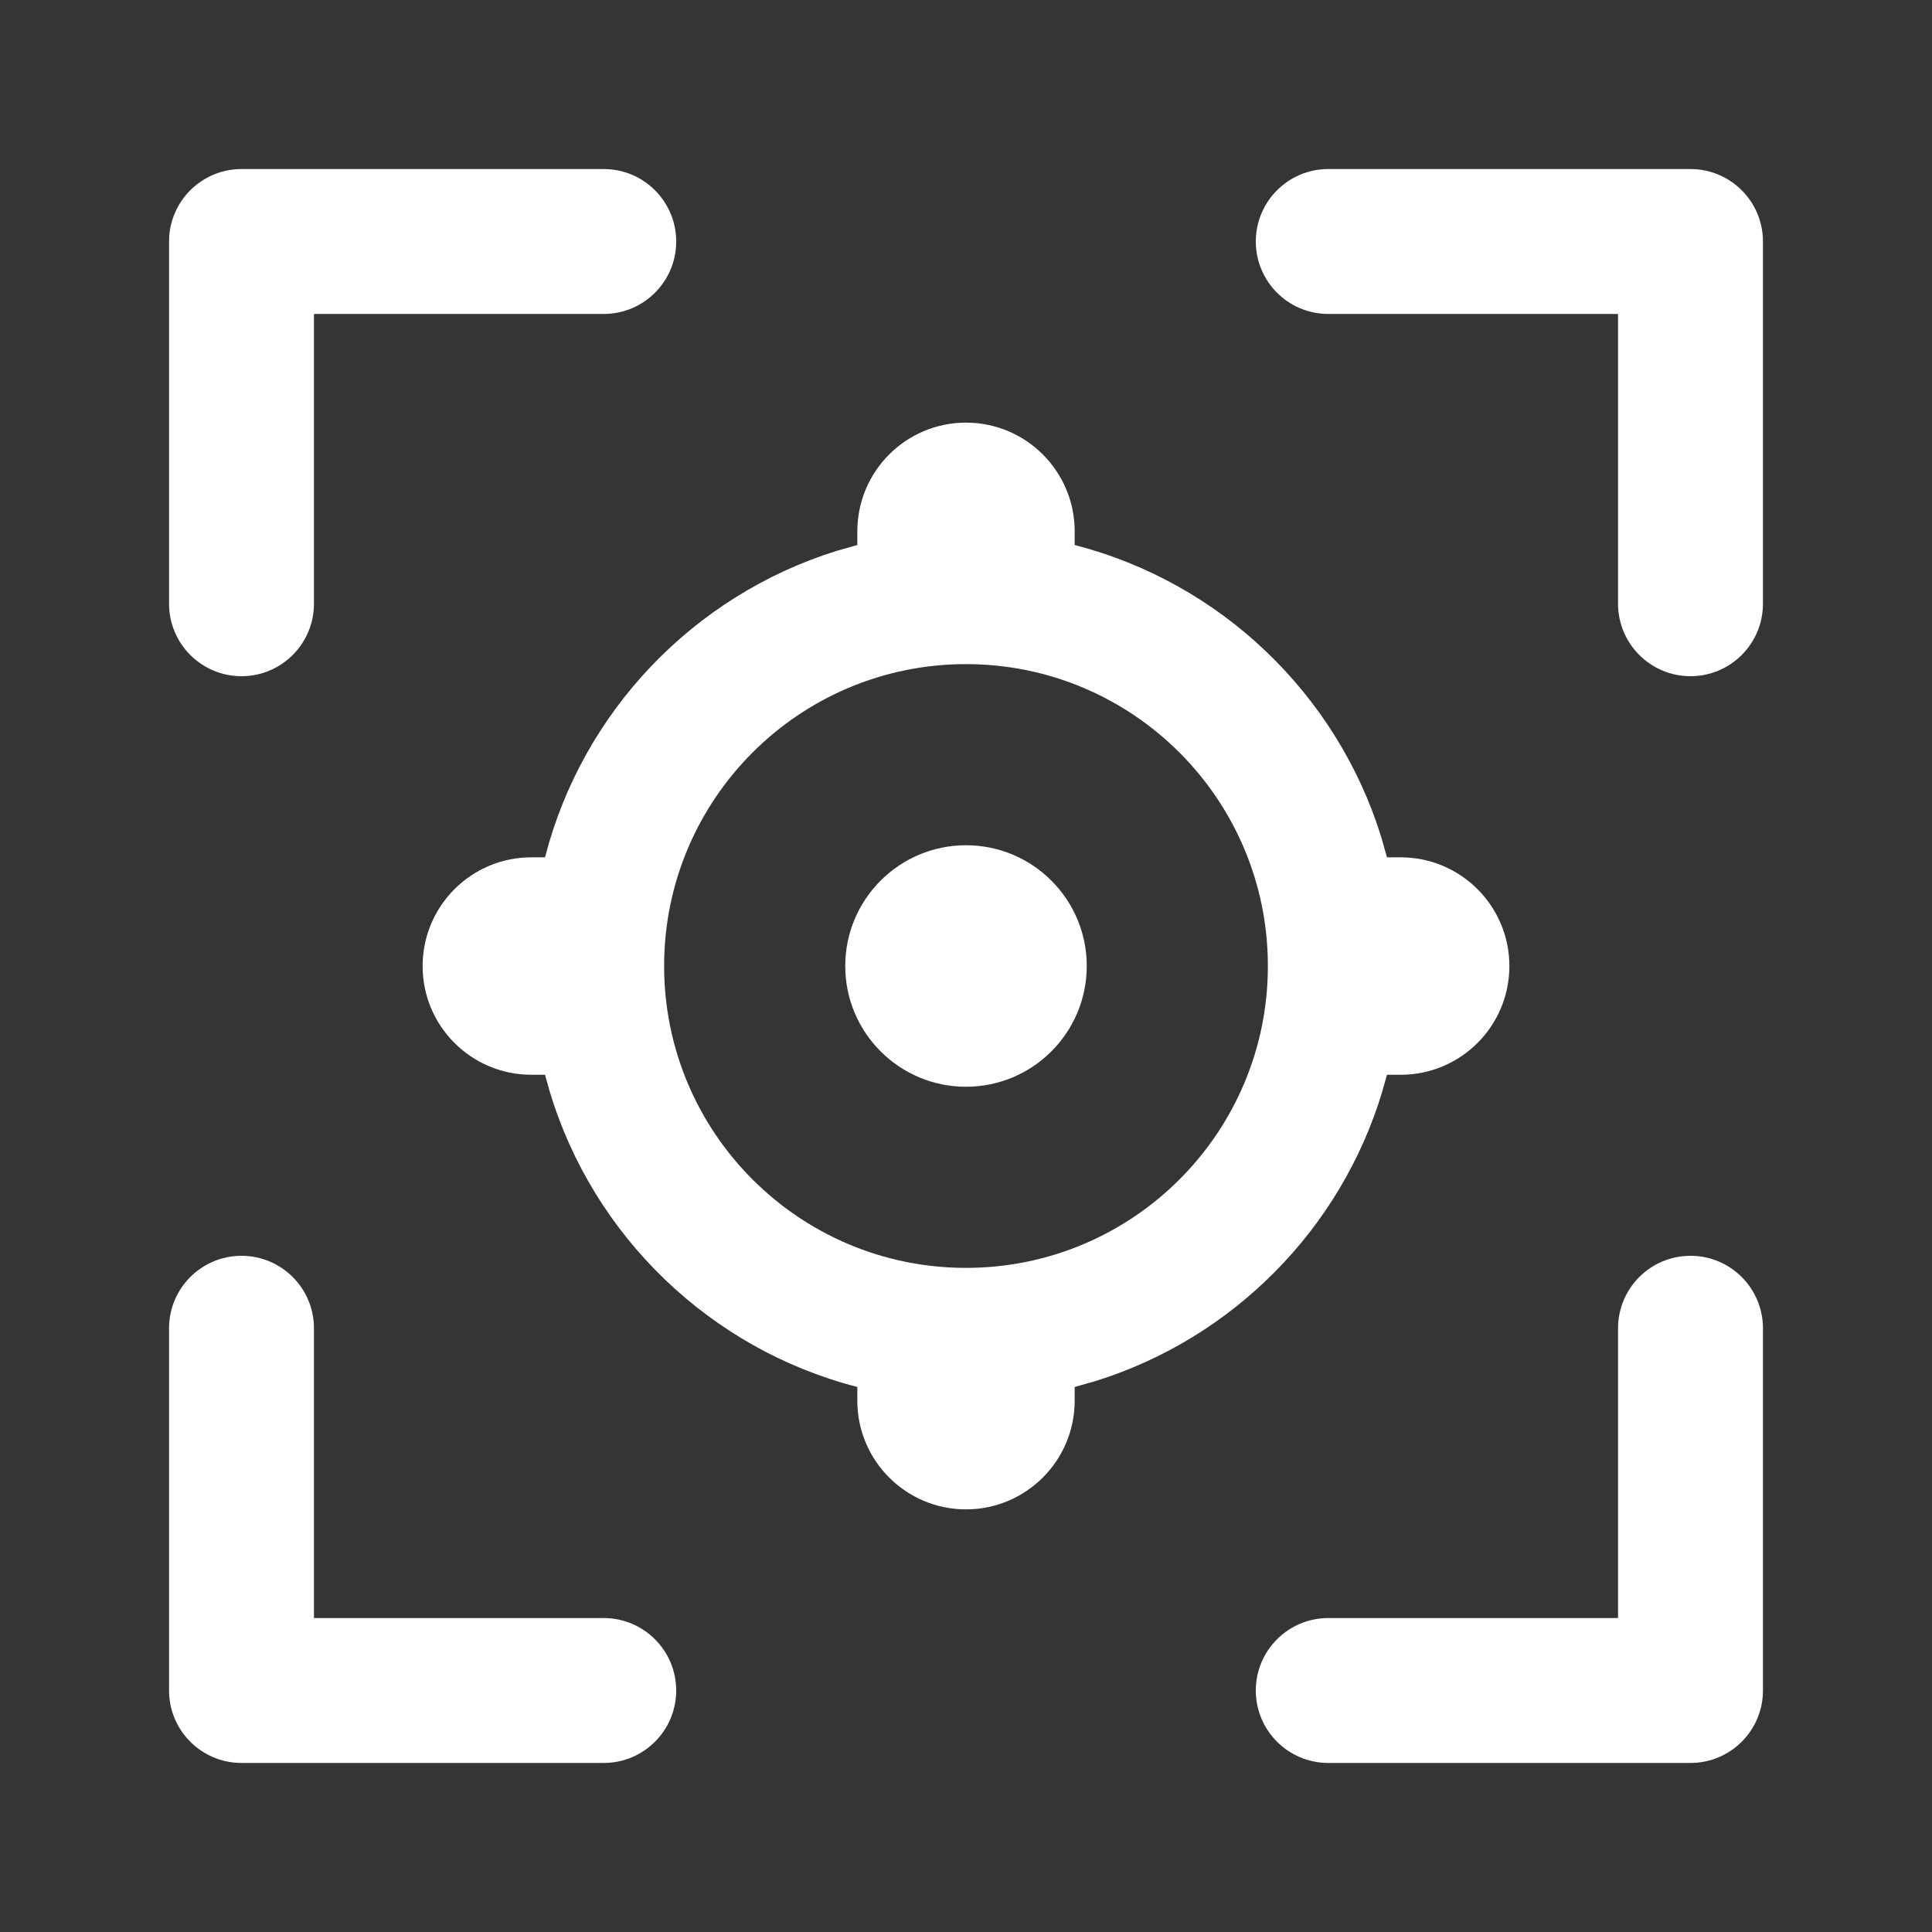 <svg width="20" height="20" viewBox="0 0 20 20" fill="none" xmlns="http://www.w3.org/2000/svg">
<rect x="0" y="0" width="20" height="20" fill="#333333" stroke="none"/>
<g id="area icon">
<rect id="&#231;&#159;&#169;&#229;&#189;&#162;" opacity="0.01" width="20" height="20" fill="#D8D8D8"/>
<g id="&#229;&#189;&#162;&#231;&#138;&#182;">
<mask id="path-2-outside-1_276_51559" maskUnits="userSpaceOnUse" x="1" y="1" width="18" height="18" fill="black">
<rect fill="white" x="1" y="1" width="18" height="18"/>
<path fill-rule="evenodd" clip-rule="evenodd" d="M13.25 2.5C13.25 2.224 13.474 2 13.75 2H17.5C17.776 2 18 2.224 18 2.5V6.25C18 6.526 17.776 6.75 17.5 6.75C17.224 6.75 17 6.526 17 6.25V3H13.75C13.474 3 13.25 2.776 13.25 2.5ZM17.5 13.25C17.776 13.25 18 13.474 18 13.75V17.5C18 17.776 17.776 18 17.5 18H13.75C13.474 18 13.25 17.776 13.25 17.5C13.25 17.224 13.474 17 13.75 17H17V13.75C17 13.474 17.224 13.25 17.5 13.25ZM2.5 13.25C2.776 13.25 3 13.474 3 13.75V17H6.25C6.526 17 6.75 17.224 6.75 17.5C6.75 17.776 6.526 18 6.25 18H2.5C2.224 18 2 17.776 2 17.5V13.75C2 13.474 2.224 13.25 2.5 13.25ZM2 2.5C2 2.224 2.224 2 2.5 2H6.25C6.526 2 6.75 2.224 6.75 2.5C6.75 2.776 6.526 3 6.25 3H3V6.25C3 6.526 2.776 6.75 2.5 6.75C2.224 6.75 2 6.526 2 6.25V2.5Z"/>
</mask>
<path fill-rule="evenodd" clip-rule="evenodd" d="M13.25 2.5C13.25 2.224 13.474 2 13.75 2H17.5C17.776 2 18 2.224 18 2.5V6.25C18 6.526 17.776 6.75 17.5 6.75C17.224 6.75 17 6.526 17 6.25V3H13.75C13.474 3 13.25 2.776 13.25 2.5ZM17.5 13.25C17.776 13.25 18 13.474 18 13.75V17.5C18 17.776 17.776 18 17.5 18H13.75C13.474 18 13.25 17.776 13.25 17.5C13.25 17.224 13.474 17 13.75 17H17V13.75C17 13.474 17.224 13.25 17.5 13.25ZM2.5 13.25C2.776 13.25 3 13.474 3 13.75V17H6.25C6.526 17 6.75 17.224 6.75 17.5C6.75 17.776 6.526 18 6.25 18H2.5C2.224 18 2 17.776 2 17.5V13.75C2 13.474 2.224 13.25 2.5 13.25ZM2 2.5C2 2.224 2.224 2 2.5 2H6.25C6.526 2 6.75 2.224 6.75 2.5C6.75 2.776 6.526 3 6.25 3H3V6.25C3 6.526 2.776 6.75 2.5 6.75C2.224 6.75 2 6.526 2 6.25V2.5Z" fill="white"/>
<path d="M17 3H17.25V2.75H17V3ZM17 17V17.25H17.25V17H17ZM3 17H2.75V17.25H3V17ZM3 3V2.75H2.75V3H3ZM13.75 1.75C13.336 1.75 13 2.086 13 2.5H13.5C13.5 2.362 13.612 2.25 13.75 2.25V1.75ZM17.5 1.75H13.75V2.25H17.5V1.75ZM18.25 2.5C18.25 2.086 17.914 1.75 17.5 1.75V2.25C17.638 2.25 17.75 2.362 17.75 2.5H18.25ZM18.25 6.25V2.5H17.75V6.25H18.25ZM17.5 7C17.914 7 18.25 6.664 18.25 6.25H17.75C17.75 6.388 17.638 6.5 17.5 6.5V7ZM16.75 6.25C16.75 6.664 17.086 7 17.5 7V6.5C17.362 6.5 17.25 6.388 17.25 6.25H16.75ZM16.75 3V6.25H17.25V3H16.75ZM13.75 3.25H17V2.75H13.75V3.25ZM13 2.5C13 2.914 13.336 3.25 13.75 3.25V2.75C13.612 2.75 13.5 2.638 13.5 2.5H13ZM18.25 13.75C18.25 13.336 17.914 13 17.5 13V13.5C17.638 13.5 17.75 13.612 17.75 13.75H18.25ZM18.25 17.5V13.75H17.75V17.5H18.25ZM17.5 18.25C17.914 18.25 18.25 17.914 18.25 17.5H17.75C17.75 17.638 17.638 17.75 17.5 17.75V18.25ZM13.75 18.25H17.5V17.75H13.75V18.25ZM13 17.5C13 17.914 13.336 18.25 13.75 18.25V17.75C13.612 17.75 13.5 17.638 13.5 17.5H13ZM13.75 16.75C13.336 16.75 13 17.086 13 17.5H13.5C13.5 17.362 13.612 17.25 13.75 17.25V16.75ZM17 16.75H13.75V17.25H17V16.75ZM16.75 13.75V17H17.25V13.75H16.75ZM17.5 13C17.086 13 16.75 13.336 16.75 13.75H17.25C17.25 13.612 17.362 13.5 17.5 13.5V13ZM3.25 13.75C3.25 13.336 2.914 13 2.5 13V13.5C2.638 13.5 2.75 13.612 2.75 13.75H3.25ZM3.25 17V13.75H2.75V17H3.25ZM6.25 16.75H3V17.25H6.25V16.75ZM7 17.5C7 17.086 6.664 16.75 6.25 16.75V17.25C6.388 17.25 6.5 17.362 6.5 17.5H7ZM6.25 18.25C6.664 18.25 7 17.914 7 17.5H6.5C6.5 17.638 6.388 17.75 6.25 17.75V18.25ZM2.5 18.25H6.25V17.75H2.5V18.25ZM1.75 17.5C1.75 17.914 2.086 18.25 2.5 18.25V17.75C2.362 17.75 2.25 17.638 2.25 17.5H1.75ZM1.75 13.75V17.5H2.25V13.75H1.75ZM2.5 13C2.086 13 1.75 13.336 1.75 13.75H2.25C2.25 13.612 2.362 13.5 2.5 13.5V13ZM2.5 1.75C2.086 1.75 1.75 2.086 1.75 2.5H2.25C2.25 2.362 2.362 2.25 2.5 2.25V1.75ZM6.25 1.75H2.5V2.25H6.25V1.75ZM7 2.5C7 2.086 6.664 1.75 6.25 1.75V2.25C6.388 2.25 6.5 2.362 6.5 2.5H7ZM6.25 3.25C6.664 3.25 7 2.914 7 2.5H6.5C6.5 2.638 6.388 2.75 6.25 2.75V3.25ZM3 3.25H6.25V2.75H3V3.25ZM3.25 6.25V3H2.75V6.25H3.25ZM2.5 7C2.914 7 3.25 6.664 3.25 6.25H2.75C2.75 6.388 2.638 6.5 2.5 6.5V7ZM1.75 6.25C1.75 6.664 2.086 7 2.5 7V6.5C2.362 6.5 2.25 6.388 2.25 6.25H1.75ZM1.75 2.5V6.25H2.25V2.5H1.75Z" fill="white" mask="url(#path-2-outside-1_276_51559)"/>
</g>
<path id="&#229;&#189;&#162;&#231;&#138;&#182;_2" fill-rule="evenodd" clip-rule="evenodd" d="M11.125 5.5C11.125 4.879 10.621 4.375 10 4.375C9.379 4.375 8.875 4.879 8.875 5.5L8.875 5.642L8.66 5.703C7.181 6.164 6.03 7.366 5.642 8.875L5.5 8.875C4.879 8.875 4.375 9.379 4.375 10.001C4.375 10.622 4.878 11.125 5.5 11.126L5.642 11.126L5.691 11.3C6.142 12.798 7.353 13.966 8.875 14.358L8.875 14.5C8.875 15.121 9.379 15.625 10 15.625C10.621 15.625 11.125 15.121 11.125 14.5L11.125 14.358L11.343 14.296C12.762 13.853 13.88 12.726 14.309 11.3L14.358 11.126L14.501 11.126C15.122 11.125 15.625 10.622 15.625 10.001C15.625 9.379 15.121 8.875 14.499 8.875L14.358 8.875L14.297 8.66C13.836 7.181 12.634 6.03 11.125 5.642L11.125 5.5ZM6.875 10C6.875 8.274 8.274 6.875 10 6.875C11.726 6.875 13.125 8.274 13.125 10C13.125 11.726 11.726 13.125 10 13.125C8.274 13.125 6.875 11.726 6.875 10Z" fill="white"/>
<circle id="&#230;&#164;&#173;&#229;&#156;&#134;&#229;&#189;&#162;" cx="10" cy="10" r="1.25" fill="white"/>
</g>
</svg>
